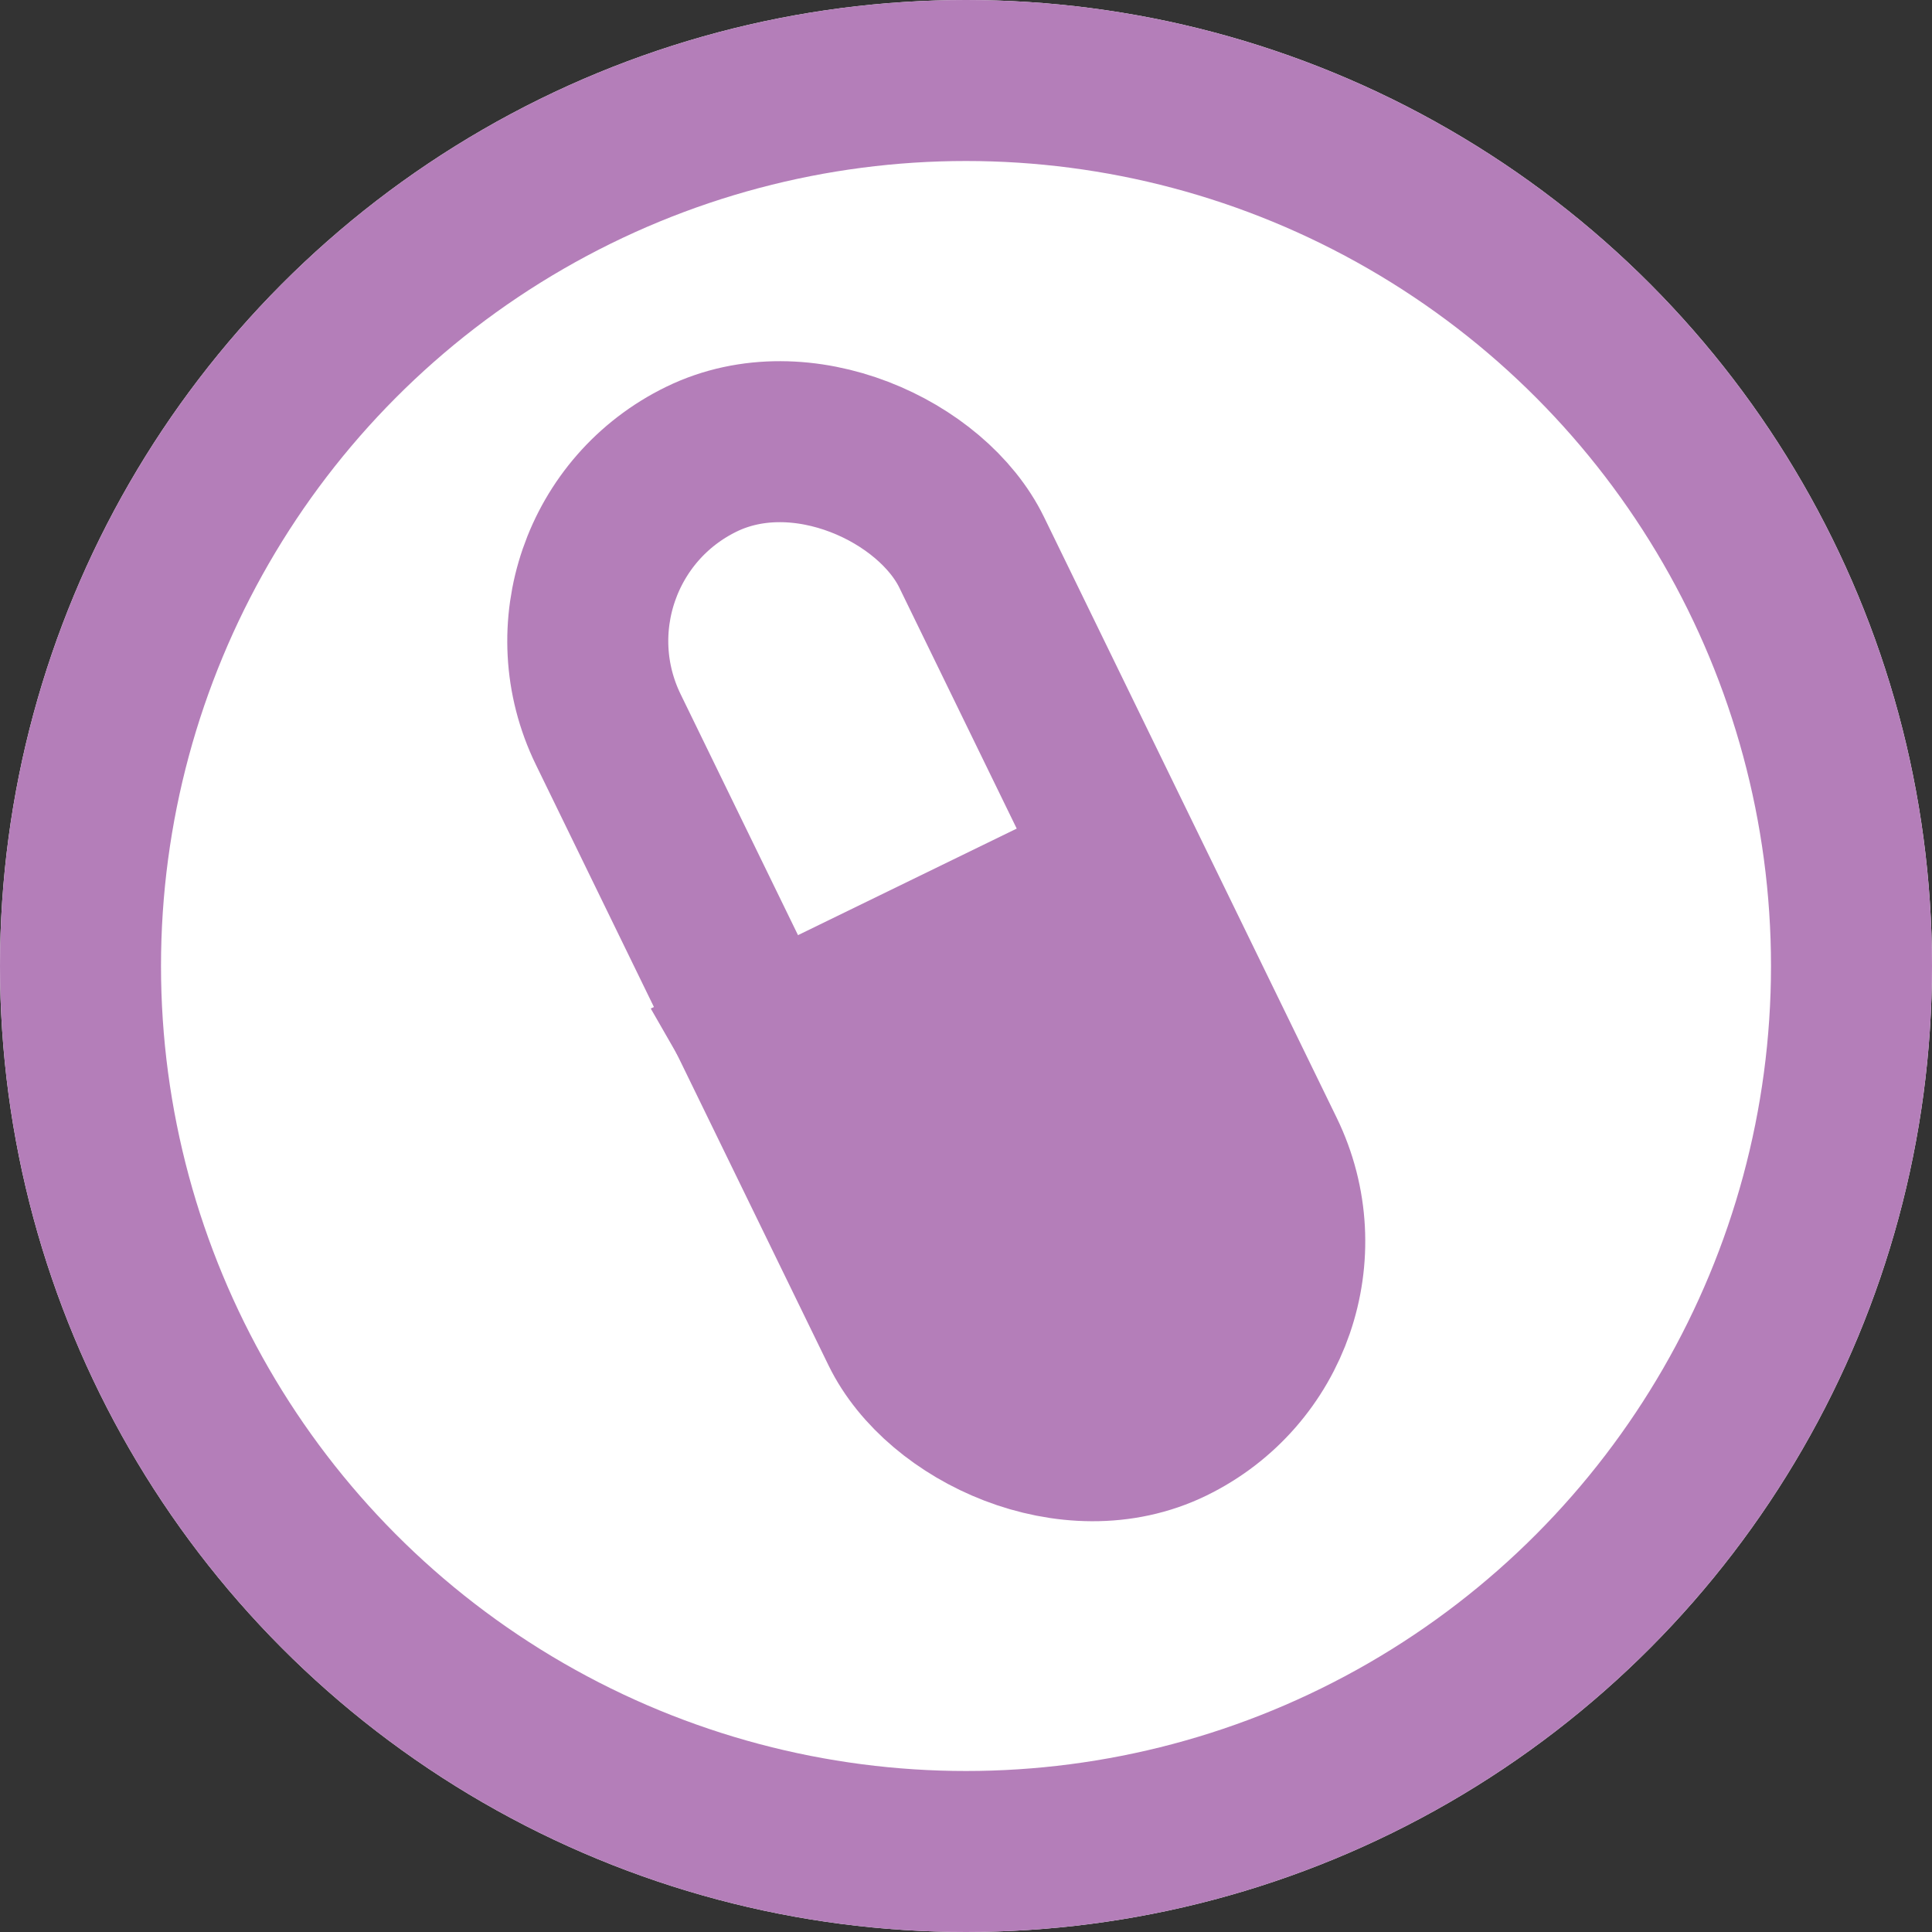 <svg xmlns="http://www.w3.org/2000/svg" viewBox="0 0 24 24">
  <rect x="0" y="0" width="24" height="24" fill="#333333" stroke="none"/>
  <defs>
    <style>
      .cls-1 {
        fill: #fff;
      }

      .cls-1, .cls-2, .cls-3, .cls-4 {
        stroke: #b47eb9;
      }

      .cls-1, .cls-2 {
        stroke-width: 2px;
      }

      .cls-2, .cls-3, .cls-6 {
        fill: none;
      }

      .cls-4 {
        fill: #b47eb9;
      }

      .cls-5 {
        stroke: none;
      }
    </style>
  </defs>
  <g id="Group_319" data-name="Group 319" transform="translate(-245 -509)">
    <g id="Ellipse_19" data-name="Ellipse 19" class="cls-1" transform="translate(245 509)">
      <circle class="cls-5" cx="12" cy="12" r="12"/>
      <circle class="cls-6" cx="12" cy="12" r="11"/>
    </g>
    <g id="Group_317" data-name="Group 317" transform="translate(250.119 512.265)">
      <g id="Group_316" data-name="Group 316" transform="translate(0 0)">
        <g id="Rectangle_142" data-name="Rectangle 142" class="cls-2" transform="matrix(0.899, -0.438, 0.438, 0.899, 0, 3.078)">
          <rect class="cls-5" width="7.022" height="15.321" rx="3.511"/>
          <rect class="cls-6" x="1" y="1" width="5.022" height="13.321" rx="2.511"/>
        </g>
        <line id="Line_20" data-name="Line 20" class="cls-3" x2="6.384" transform="matrix(0.899, -0.438, 0.438, 0.899, 3.505, 9.536)"/>
      </g>
      <path id="Path_769" data-name="Path 769" class="cls-4" d="M1914.9,7669.218l5.383-2.543,1.991,5.588-1.687,2.085-2.514-.135-1.907-2.789Z" transform="translate(-1911.232 -7659.734)"/>
    </g>
  </g>
</svg>
